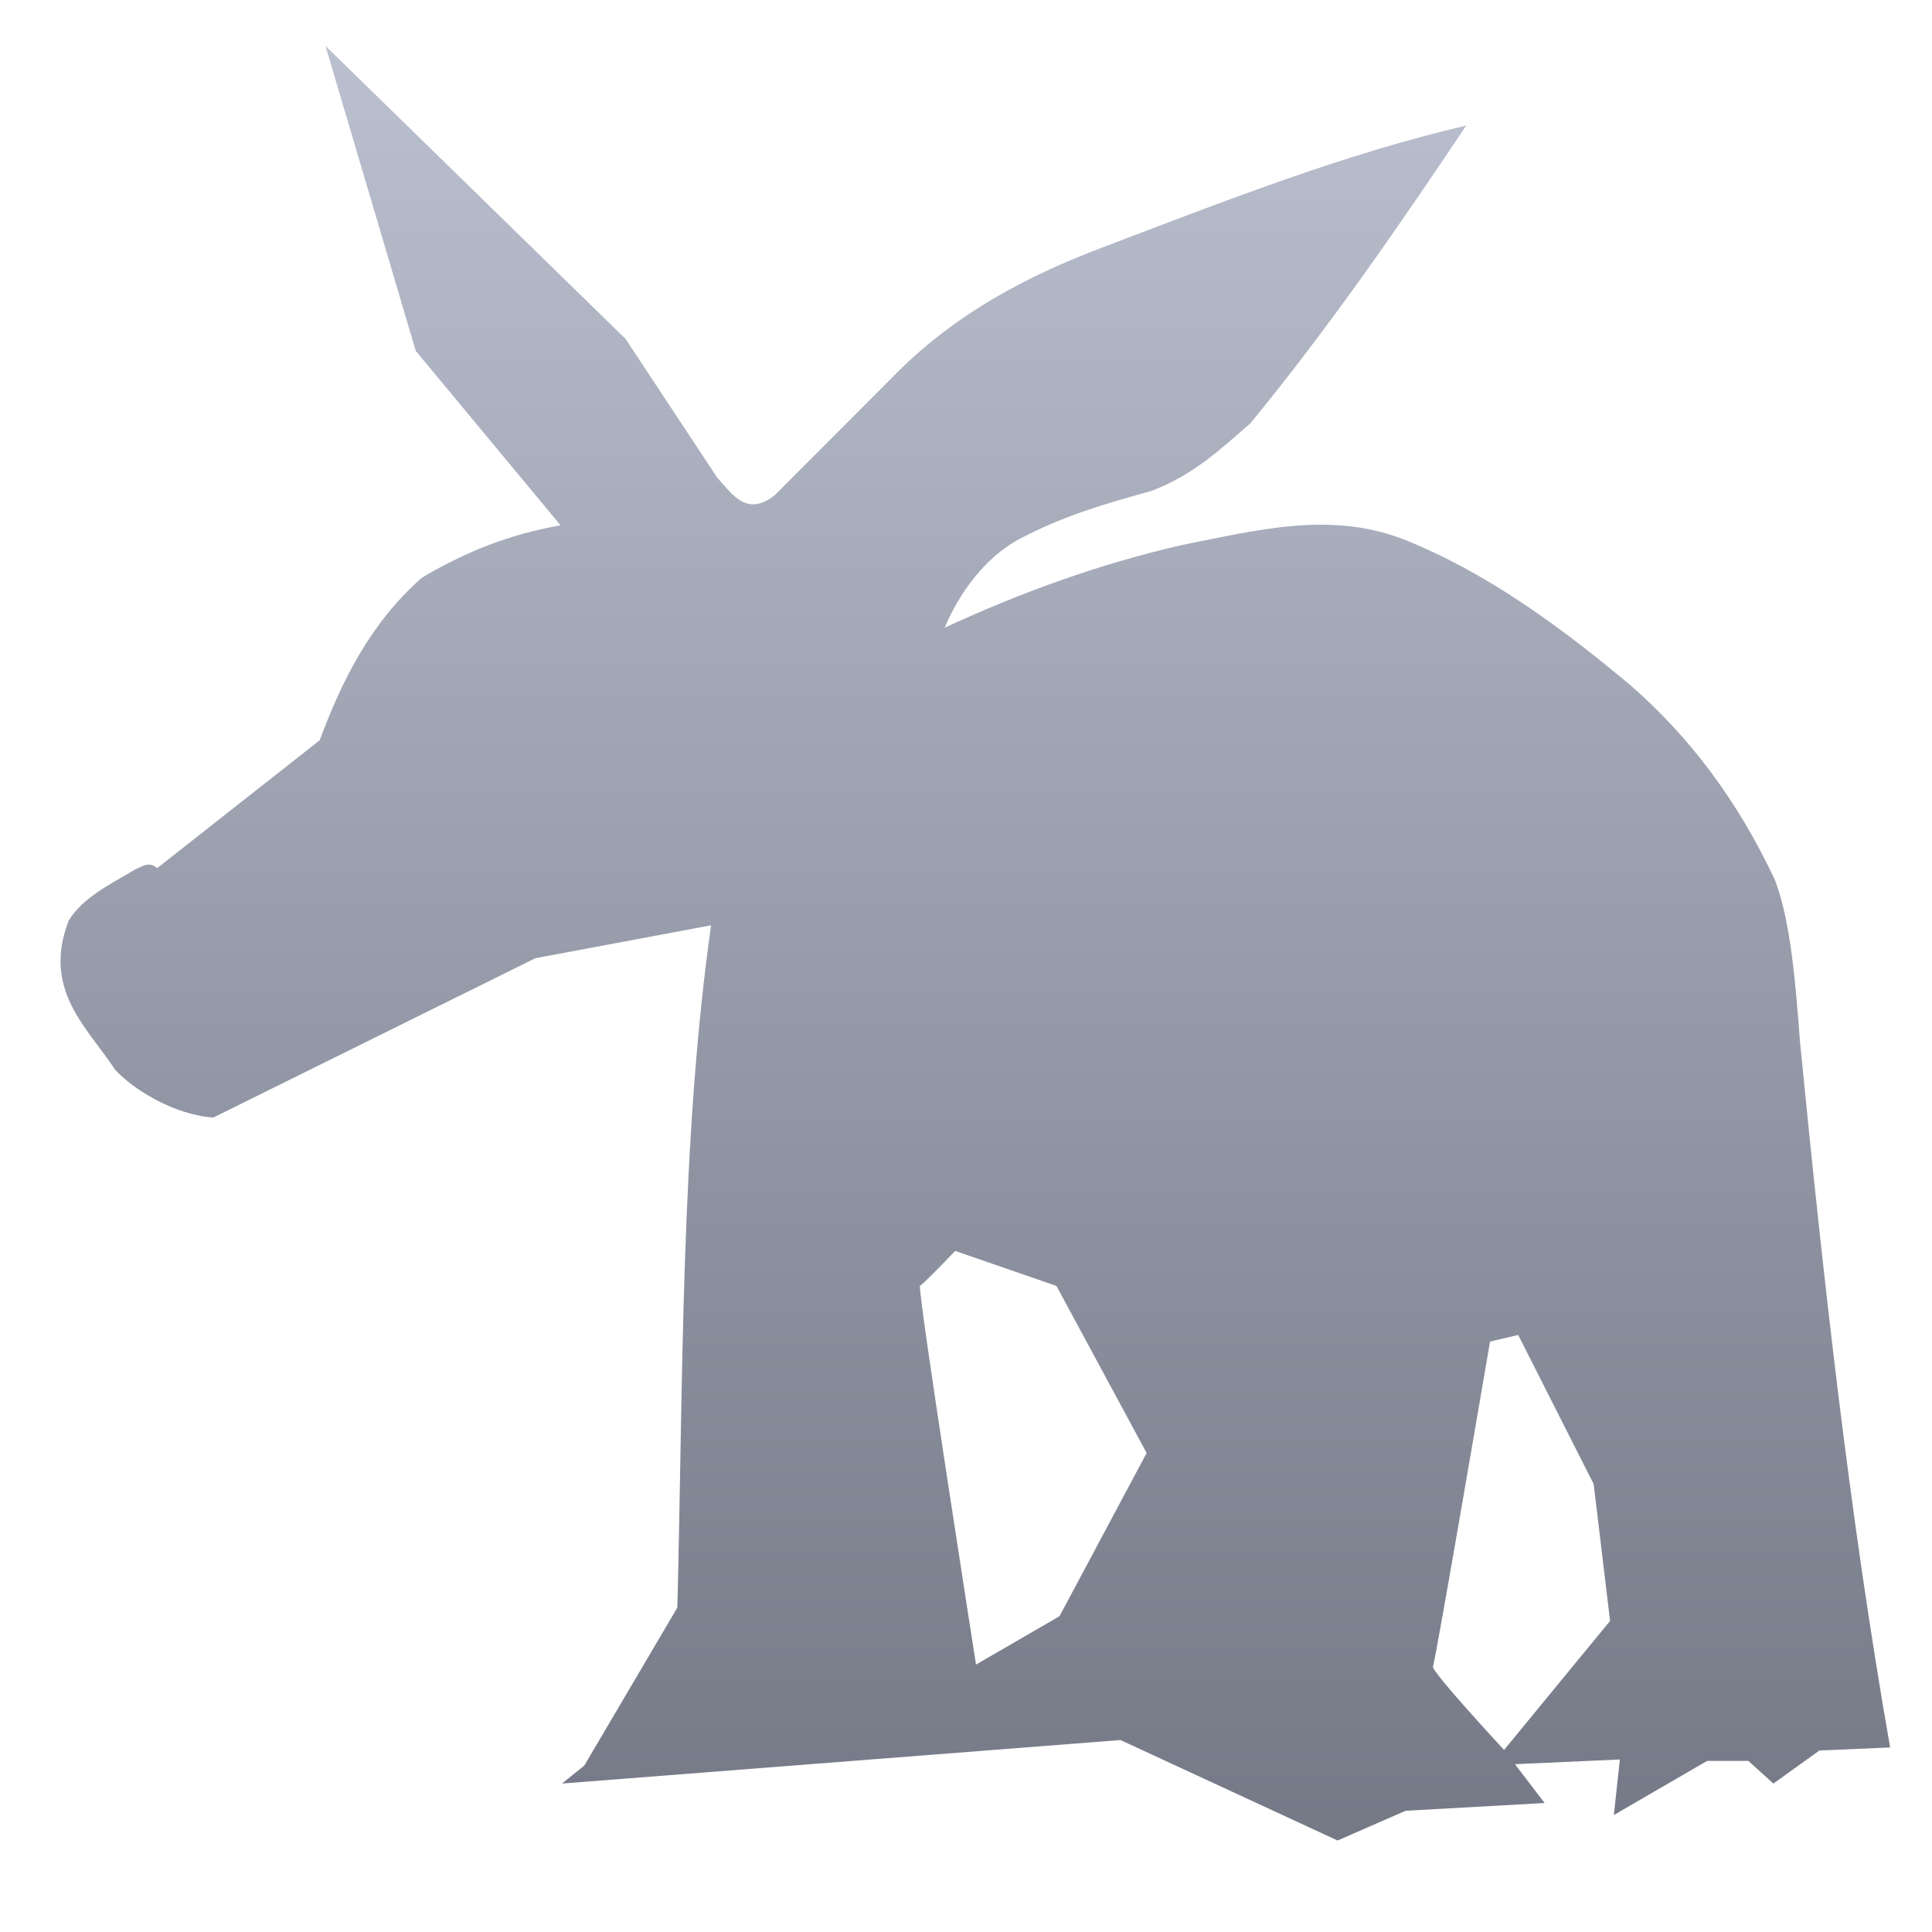 <svg xmlns="http://www.w3.org/2000/svg" xmlns:xlink="http://www.w3.org/1999/xlink" width="64" height="64" viewBox="0 0 64 64" version="1.1"><defs><linearGradient id="linear0" gradientUnits="userSpaceOnUse" x1="0" y1="0" x2="0" y2="1" gradientTransform="matrix(69.195,0,0,70.211,-2.358,-4.076)"><stop offset="0" style="stop-color:#c1c6d6;stop-opacity:1;"/><stop offset="1" style="stop-color:#6f7380;stop-opacity:1;"/></linearGradient></defs><g id="surface1"><path style=" stroke:none;fill-rule:nonzero;fill:url(#linear0);" d="M 10.781 1.516 L 13.773 11.625 L 18.57 17.402 C 16.797 17.711 15.309 18.34 13.965 19.145 C 12.273 20.645 11.332 22.531 10.59 24.523 L 5.207 28.758 C 4.918 28.512 4.699 28.719 4.469 28.805 C 3.648 29.297 2.75 29.723 2.273 30.5 C 1.395 32.789 2.875 34.016 3.816 35.438 C 4.422 36.098 5.773 36.93 7.066 37.02 L 17.734 31.742 L 23.555 30.652 C 22.543 37.816 22.633 45.625 22.438 53.254 L 19.355 58.488 L 18.617 59.082 L 37.117 57.641 L 44.309 60.969 L 46.562 59.984 L 51.168 59.727 L 50.184 58.441 L 53.66 58.285 L 53.461 60.125 L 56.551 58.332 L 57.918 58.332 L 58.746 59.082 L 60.27 57.988 L 62.613 57.887 C 61.258 50.164 60.402 42.355 59.629 34.535 C 59.477 32.52 59.316 30.512 58.797 29.152 C 57.559 26.504 55.953 24.402 54.051 22.734 C 51.672 20.738 49.207 18.938 46.465 17.855 C 44.039 16.926 41.609 17.57 39.172 18.051 C 36.449 18.672 33.836 19.617 31.293 20.793 C 31.797 19.598 32.656 18.457 33.754 17.863 C 35.262 17.07 36.555 16.707 38.141 16.262 C 39.566 15.723 40.465 14.848 41.426 14.016 C 44.062 10.801 46.34 7.488 48.57 4.16 C 44.555 5.09 40.543 6.668 36.527 8.195 C 33.988 9.152 31.703 10.383 29.777 12.281 L 25.664 16.406 C 24.738 17.129 24.273 16.391 23.754 15.816 L 20.723 11.227 L 10.781 1.52 M 31.641 41.438 L 34.996 42.598 L 37.984 48.133 L 35.098 53.539 L 32.332 55.141 C 32.332 55.141 30.371 42.645 30.477 42.594 C 30.586 42.543 31.641 41.438 31.641 41.438 M 50.293 44.223 L 52.793 49.164 L 53.336 53.695 L 49.824 57.969 C 49.824 57.969 47.398 55.355 47.469 55.203 C 47.547 55.062 49.359 44.441 49.359 44.441 L 50.293 44.223 "/></g></svg>

